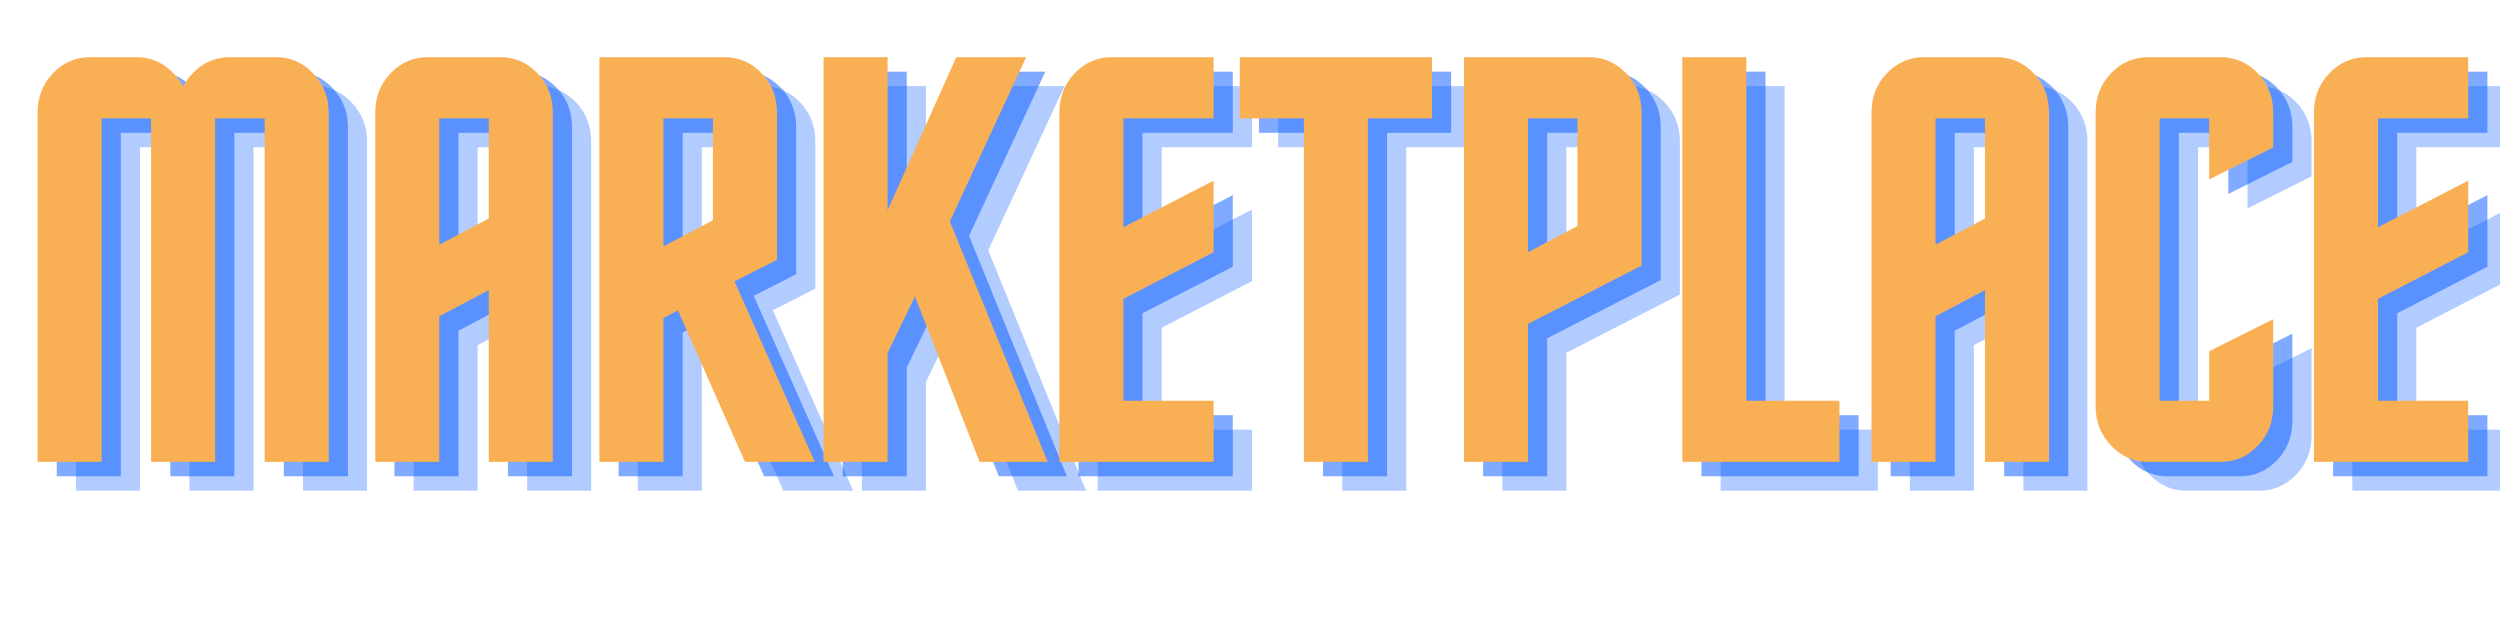 <svg xmlns="http://www.w3.org/2000/svg" xmlns:xlink="http://www.w3.org/1999/xlink" width="1200" zoomAndPan="magnify" viewBox="0 0 900 225" height="300" preserveAspectRatio="xMidYMid meet" version="1.0"><defs><g/><clipPath id="fbe1c6f6e6"><path d="M 843 24 L 897 24 L 897 170 L 843 170 Z M 843 24 " clip-rule="nonzero"/></clipPath><clipPath id="9f674c1950"><rect x="0" width="897" y="0" height="210"/></clipPath></defs><g transform="matrix(1, 0, 0, 1, 3, 7)"><g clip-path="url(#9f674c1950)"><g fill="#0057ff" fill-opacity="0.302"><g transform="translate(15.957, 169.67)"><g><path d="M 60.781 -134.984 C 61.625 -136.797 62.812 -138.473 64.344 -140.016 C 67.977 -143.785 72.379 -145.672 77.547 -145.672 L 94.312 -145.672 C 99.488 -145.672 103.926 -143.711 107.625 -139.797 C 111.332 -135.891 113.188 -131.207 113.188 -125.75 L 113.188 0 L 90.125 0 L 90.125 -123.656 L 72.312 -123.656 L 72.312 0 L 49.25 0 L 49.25 -123.656 L 31.438 -123.656 L 31.438 0 L 8.391 0 L 8.391 -125.75 C 8.391 -131.344 10.238 -136.062 13.938 -139.906 C 17.645 -143.75 22.082 -145.672 27.25 -145.672 L 44.016 -145.672 C 49.18 -145.672 53.648 -143.711 57.422 -139.797 C 58.828 -138.266 59.945 -136.66 60.781 -134.984 Z M 60.781 -134.984 "/></g></g></g><g fill="#0057ff" fill-opacity="0.302"><g transform="translate(137.518, 169.67)"><g><path d="M 8.391 0 L 8.391 -125.75 C 8.391 -131.344 10.238 -136.062 13.938 -139.906 C 17.645 -143.75 22.082 -145.672 27.25 -145.672 L 53.453 -145.672 C 58.617 -145.672 63.051 -143.75 66.75 -139.906 C 70.457 -136.062 72.312 -131.344 72.312 -125.75 L 72.312 0 L 49.25 0 L 49.25 -61.828 L 31.438 -52.406 L 31.438 0 Z M 31.438 -78.172 L 49.25 -87.609 L 49.25 -123.656 L 31.438 -123.656 Z M 31.438 -78.172 "/></g></g></g><g fill="#0057ff" fill-opacity="0.302"><g transform="translate(218.209, 169.67)"><g><path d="M 60.781 0 L 36.672 -54.5 L 31.438 -51.766 L 31.438 0 L 8.391 0 L 8.391 -145.672 L 53.453 -145.672 C 58.617 -145.672 63.051 -143.75 66.75 -139.906 C 70.457 -136.062 72.312 -131.344 72.312 -125.75 L 72.312 -72.734 L 57.016 -64.969 L 85.938 0 Z M 49.25 -86.984 L 49.25 -123.656 L 31.438 -123.656 L 31.438 -77.547 Z M 49.25 -86.984 "/></g></g></g><g fill="#0057ff" fill-opacity="0.302"><g transform="translate(298.9, 169.67)"><g><path d="M 89.078 0 L 64.562 0 L 41.297 -59.531 L 31.438 -39.188 L 31.438 0 L 8.391 0 L 8.391 -145.672 L 31.438 -145.672 L 31.438 -90.547 L 56.172 -145.672 L 81.328 -145.672 L 53.859 -86.562 Z M 89.078 0 "/></g></g></g><g fill="#0057ff" fill-opacity="0.302"><g transform="translate(383.783, 169.67)"><g><path d="M 63.922 -123.656 L 31.438 -123.656 L 31.438 -84.469 L 63.922 -101.234 L 63.922 -75.453 L 31.438 -58.688 L 31.438 -22 L 63.922 -22 L 63.922 0 L 8.391 0 L 8.391 -125.75 C 8.391 -131.344 10.238 -136.062 13.938 -139.906 C 17.645 -143.75 22.082 -145.672 27.25 -145.672 L 63.922 -145.672 Z M 63.922 -123.656 "/></g></g></g><g fill="#0057ff" fill-opacity="0.302"><g transform="translate(453.995, 169.67)"><g><path d="M 26.203 0 L 26.203 -123.656 L 3.141 -123.656 L 3.141 -145.672 L 72.312 -145.672 L 72.312 -123.656 L 49.25 -123.656 L 49.25 0 Z M 26.203 0 "/></g></g></g><g fill="#0057ff" fill-opacity="0.302"><g transform="translate(529.446, 169.67)"><g><path d="M 49.25 -84.891 L 49.25 -123.656 L 31.438 -123.656 L 31.438 -75.453 Z M 31.438 0 L 8.391 0 L 8.391 -145.672 L 53.453 -145.672 C 58.617 -145.672 63.051 -143.75 66.75 -139.906 C 70.457 -136.062 72.312 -131.344 72.312 -125.75 L 72.312 -70.641 L 31.438 -49.672 Z M 31.438 0 "/></g></g></g><g fill="#0057ff" fill-opacity="0.302"><g transform="translate(608.041, 169.67)"><g><path d="M 8.391 0 L 8.391 -145.672 L 31.438 -145.672 L 31.438 -22 L 64.969 -22 L 64.969 0 Z M 8.391 0 "/></g></g></g><g fill="#0057ff" fill-opacity="0.302"><g transform="translate(676.157, 169.67)"><g><path d="M 8.391 0 L 8.391 -125.75 C 8.391 -131.344 10.238 -136.062 13.938 -139.906 C 17.645 -143.75 22.082 -145.672 27.25 -145.672 L 53.453 -145.672 C 58.617 -145.672 63.051 -143.75 66.75 -139.906 C 70.457 -136.062 72.312 -131.344 72.312 -125.75 L 72.312 0 L 49.25 0 L 49.25 -61.828 L 31.438 -52.406 L 31.438 0 Z M 31.438 -78.172 L 49.25 -87.609 L 49.25 -123.656 L 31.438 -123.656 Z M 31.438 -78.172 "/></g></g></g><g fill="#0057ff" fill-opacity="0.302"><g transform="translate(756.848, 169.67)"><g><path d="M 49.25 -39.828 L 72.312 -51.344 L 72.312 -19.906 C 72.312 -14.32 70.457 -9.609 66.75 -5.766 C 63.051 -1.922 58.617 0 53.453 0 L 27.25 0 C 22.082 0 17.645 -1.953 13.938 -5.859 C 10.238 -9.773 8.391 -14.457 8.391 -19.906 L 8.391 -125.75 C 8.391 -131.344 10.238 -136.062 13.938 -139.906 C 17.645 -143.75 22.082 -145.672 27.25 -145.672 L 53.453 -145.672 C 58.617 -145.672 63.051 -143.75 66.75 -139.906 C 70.457 -136.062 72.312 -131.344 72.312 -125.75 L 72.312 -113.188 L 49.25 -101.656 L 49.25 -123.656 L 31.438 -123.656 L 31.438 -22 L 49.25 -22 Z M 49.25 -39.828 "/></g></g></g><g clip-path="url(#fbe1c6f6e6)"><g fill="#0057ff" fill-opacity="0.302"><g transform="translate(835.444, 169.67)"><g><path d="M 63.922 -123.656 L 31.438 -123.656 L 31.438 -84.469 L 63.922 -101.234 L 63.922 -75.453 L 31.438 -58.688 L 31.438 -22 L 63.922 -22 L 63.922 0 L 8.391 0 L 8.391 -125.75 C 8.391 -131.344 10.238 -136.062 13.938 -139.906 C 17.645 -143.75 22.082 -145.672 27.25 -145.672 L 63.922 -145.672 Z M 63.922 -123.656 "/></g></g></g></g><g fill="#0057ff" fill-opacity="0.502"><g transform="translate(9.052, 164.467)"><g><path d="M 60.781 -134.984 C 61.625 -136.797 62.812 -138.473 64.344 -140.016 C 67.977 -143.785 72.379 -145.672 77.547 -145.672 L 94.312 -145.672 C 99.488 -145.672 103.926 -143.711 107.625 -139.797 C 111.332 -135.891 113.188 -131.207 113.188 -125.75 L 113.188 0 L 90.125 0 L 90.125 -123.656 L 72.312 -123.656 L 72.312 0 L 49.25 0 L 49.25 -123.656 L 31.438 -123.656 L 31.438 0 L 8.391 0 L 8.391 -125.75 C 8.391 -131.344 10.238 -136.062 13.938 -139.906 C 17.645 -143.75 22.082 -145.672 27.25 -145.672 L 44.016 -145.672 C 49.18 -145.672 53.648 -143.711 57.422 -139.797 C 58.828 -138.266 59.945 -136.66 60.781 -134.984 Z M 60.781 -134.984 "/></g></g></g><g fill="#0057ff" fill-opacity="0.502"><g transform="translate(130.613, 164.467)"><g><path d="M 8.391 0 L 8.391 -125.75 C 8.391 -131.344 10.238 -136.062 13.938 -139.906 C 17.645 -143.75 22.082 -145.672 27.25 -145.672 L 53.453 -145.672 C 58.617 -145.672 63.051 -143.75 66.75 -139.906 C 70.457 -136.062 72.312 -131.344 72.312 -125.75 L 72.312 0 L 49.25 0 L 49.25 -61.828 L 31.438 -52.406 L 31.438 0 Z M 31.438 -78.172 L 49.25 -87.609 L 49.25 -123.656 L 31.438 -123.656 Z M 31.438 -78.172 "/></g></g></g><g fill="#0057ff" fill-opacity="0.502"><g transform="translate(211.304, 164.467)"><g><path d="M 60.781 0 L 36.672 -54.5 L 31.438 -51.766 L 31.438 0 L 8.391 0 L 8.391 -145.672 L 53.453 -145.672 C 58.617 -145.672 63.051 -143.75 66.75 -139.906 C 70.457 -136.062 72.312 -131.344 72.312 -125.75 L 72.312 -72.734 L 57.016 -64.969 L 85.938 0 Z M 49.25 -86.984 L 49.25 -123.656 L 31.438 -123.656 L 31.438 -77.547 Z M 49.25 -86.984 "/></g></g></g><g fill="#0057ff" fill-opacity="0.502"><g transform="translate(291.995, 164.467)"><g><path d="M 89.078 0 L 64.562 0 L 41.297 -59.531 L 31.438 -39.188 L 31.438 0 L 8.391 0 L 8.391 -145.672 L 31.438 -145.672 L 31.438 -90.547 L 56.172 -145.672 L 81.328 -145.672 L 53.859 -86.562 Z M 89.078 0 "/></g></g></g><g fill="#0057ff" fill-opacity="0.502"><g transform="translate(376.878, 164.467)"><g><path d="M 63.922 -123.656 L 31.438 -123.656 L 31.438 -84.469 L 63.922 -101.234 L 63.922 -75.453 L 31.438 -58.688 L 31.438 -22 L 63.922 -22 L 63.922 0 L 8.391 0 L 8.391 -125.75 C 8.391 -131.344 10.238 -136.062 13.938 -139.906 C 17.645 -143.75 22.082 -145.672 27.25 -145.672 L 63.922 -145.672 Z M 63.922 -123.656 "/></g></g></g><g fill="#0057ff" fill-opacity="0.502"><g transform="translate(447.09, 164.467)"><g><path d="M 26.203 0 L 26.203 -123.656 L 3.141 -123.656 L 3.141 -145.672 L 72.312 -145.672 L 72.312 -123.656 L 49.25 -123.656 L 49.25 0 Z M 26.203 0 "/></g></g></g><g fill="#0057ff" fill-opacity="0.502"><g transform="translate(522.541, 164.467)"><g><path d="M 49.25 -84.891 L 49.25 -123.656 L 31.438 -123.656 L 31.438 -75.453 Z M 31.438 0 L 8.391 0 L 8.391 -145.672 L 53.453 -145.672 C 58.617 -145.672 63.051 -143.75 66.75 -139.906 C 70.457 -136.062 72.312 -131.344 72.312 -125.75 L 72.312 -70.641 L 31.438 -49.672 Z M 31.438 0 "/></g></g></g><g fill="#0057ff" fill-opacity="0.502"><g transform="translate(601.136, 164.467)"><g><path d="M 8.391 0 L 8.391 -145.672 L 31.438 -145.672 L 31.438 -22 L 64.969 -22 L 64.969 0 Z M 8.391 0 "/></g></g></g><g fill="#0057ff" fill-opacity="0.502"><g transform="translate(669.252, 164.467)"><g><path d="M 8.391 0 L 8.391 -125.75 C 8.391 -131.344 10.238 -136.062 13.938 -139.906 C 17.645 -143.75 22.082 -145.672 27.25 -145.672 L 53.453 -145.672 C 58.617 -145.672 63.051 -143.75 66.75 -139.906 C 70.457 -136.062 72.312 -131.344 72.312 -125.75 L 72.312 0 L 49.25 0 L 49.25 -61.828 L 31.438 -52.406 L 31.438 0 Z M 31.438 -78.172 L 49.25 -87.609 L 49.25 -123.656 L 31.438 -123.656 Z M 31.438 -78.172 "/></g></g></g><g fill="#0057ff" fill-opacity="0.502"><g transform="translate(749.943, 164.467)"><g><path d="M 49.25 -39.828 L 72.312 -51.344 L 72.312 -19.906 C 72.312 -14.32 70.457 -9.609 66.75 -5.766 C 63.051 -1.922 58.617 0 53.453 0 L 27.25 0 C 22.082 0 17.645 -1.953 13.938 -5.859 C 10.238 -9.773 8.391 -14.457 8.391 -19.906 L 8.391 -125.75 C 8.391 -131.344 10.238 -136.062 13.938 -139.906 C 17.645 -143.75 22.082 -145.672 27.25 -145.672 L 53.453 -145.672 C 58.617 -145.672 63.051 -143.75 66.75 -139.906 C 70.457 -136.062 72.312 -131.344 72.312 -125.75 L 72.312 -113.188 L 49.25 -101.656 L 49.25 -123.656 L 31.438 -123.656 L 31.438 -22 L 49.25 -22 Z M 49.25 -39.828 "/></g></g></g><g fill="#0057ff" fill-opacity="0.502"><g transform="translate(828.539, 164.467)"><g><path d="M 63.922 -123.656 L 31.438 -123.656 L 31.438 -84.469 L 63.922 -101.234 L 63.922 -75.453 L 31.438 -58.688 L 31.438 -22 L 63.922 -22 L 63.922 0 L 8.391 0 L 8.391 -125.75 C 8.391 -131.344 10.238 -136.062 13.938 -139.906 C 17.645 -143.75 22.082 -145.672 27.25 -145.672 L 63.922 -145.672 Z M 63.922 -123.656 "/></g></g></g><g fill="#f9b054" fill-opacity="1"><g transform="translate(2.147, 159.264)"><g><path d="M 60.781 -134.984 C 61.625 -136.797 62.812 -138.473 64.344 -140.016 C 67.977 -143.785 72.379 -145.672 77.547 -145.672 L 94.312 -145.672 C 99.488 -145.672 103.926 -143.711 107.625 -139.797 C 111.332 -135.891 113.188 -131.207 113.188 -125.75 L 113.188 0 L 90.125 0 L 90.125 -123.656 L 72.312 -123.656 L 72.312 0 L 49.25 0 L 49.25 -123.656 L 31.438 -123.656 L 31.438 0 L 8.391 0 L 8.391 -125.75 C 8.391 -131.344 10.238 -136.062 13.938 -139.906 C 17.645 -143.75 22.082 -145.672 27.25 -145.672 L 44.016 -145.672 C 49.18 -145.672 53.648 -143.711 57.422 -139.797 C 58.828 -138.266 59.945 -136.66 60.781 -134.984 Z M 60.781 -134.984 "/></g></g></g><g fill="#f9b054" fill-opacity="1"><g transform="translate(123.708, 159.264)"><g><path d="M 8.391 0 L 8.391 -125.75 C 8.391 -131.344 10.238 -136.062 13.938 -139.906 C 17.645 -143.75 22.082 -145.672 27.25 -145.672 L 53.453 -145.672 C 58.617 -145.672 63.051 -143.75 66.75 -139.906 C 70.457 -136.062 72.312 -131.344 72.312 -125.75 L 72.312 0 L 49.25 0 L 49.25 -61.828 L 31.438 -52.406 L 31.438 0 Z M 31.438 -78.172 L 49.25 -87.609 L 49.25 -123.656 L 31.438 -123.656 Z M 31.438 -78.172 "/></g></g></g><g fill="#f9b054" fill-opacity="1"><g transform="translate(204.399, 159.264)"><g><path d="M 60.781 0 L 36.672 -54.5 L 31.438 -51.766 L 31.438 0 L 8.391 0 L 8.391 -145.672 L 53.453 -145.672 C 58.617 -145.672 63.051 -143.75 66.75 -139.906 C 70.457 -136.062 72.312 -131.344 72.312 -125.75 L 72.312 -72.734 L 57.016 -64.969 L 85.938 0 Z M 49.25 -86.984 L 49.25 -123.656 L 31.438 -123.656 L 31.438 -77.547 Z M 49.25 -86.984 "/></g></g></g><g fill="#f9b054" fill-opacity="1"><g transform="translate(285.09, 159.264)"><g><path d="M 89.078 0 L 64.562 0 L 41.297 -59.531 L 31.438 -39.188 L 31.438 0 L 8.391 0 L 8.391 -145.672 L 31.438 -145.672 L 31.438 -90.547 L 56.172 -145.672 L 81.328 -145.672 L 53.859 -86.562 Z M 89.078 0 "/></g></g></g><g fill="#f9b054" fill-opacity="1"><g transform="translate(369.973, 159.264)"><g><path d="M 63.922 -123.656 L 31.438 -123.656 L 31.438 -84.469 L 63.922 -101.234 L 63.922 -75.453 L 31.438 -58.688 L 31.438 -22 L 63.922 -22 L 63.922 0 L 8.391 0 L 8.391 -125.75 C 8.391 -131.344 10.238 -136.062 13.938 -139.906 C 17.645 -143.75 22.082 -145.672 27.25 -145.672 L 63.922 -145.672 Z M 63.922 -123.656 "/></g></g></g><g fill="#f9b054" fill-opacity="1"><g transform="translate(440.185, 159.264)"><g><path d="M 26.203 0 L 26.203 -123.656 L 3.141 -123.656 L 3.141 -145.672 L 72.312 -145.672 L 72.312 -123.656 L 49.25 -123.656 L 49.25 0 Z M 26.203 0 "/></g></g></g><g fill="#f9b054" fill-opacity="1"><g transform="translate(515.636, 159.264)"><g><path d="M 49.25 -84.891 L 49.25 -123.656 L 31.438 -123.656 L 31.438 -75.453 Z M 31.438 0 L 8.391 0 L 8.391 -145.672 L 53.453 -145.672 C 58.617 -145.672 63.051 -143.75 66.75 -139.906 C 70.457 -136.062 72.312 -131.344 72.312 -125.75 L 72.312 -70.641 L 31.438 -49.672 Z M 31.438 0 "/></g></g></g><g fill="#f9b054" fill-opacity="1"><g transform="translate(594.231, 159.264)"><g><path d="M 8.391 0 L 8.391 -145.672 L 31.438 -145.672 L 31.438 -22 L 64.969 -22 L 64.969 0 Z M 8.391 0 "/></g></g></g><g fill="#f9b054" fill-opacity="1"><g transform="translate(662.347, 159.264)"><g><path d="M 8.391 0 L 8.391 -125.75 C 8.391 -131.344 10.238 -136.062 13.938 -139.906 C 17.645 -143.75 22.082 -145.672 27.25 -145.672 L 53.453 -145.672 C 58.617 -145.672 63.051 -143.75 66.75 -139.906 C 70.457 -136.062 72.312 -131.344 72.312 -125.75 L 72.312 0 L 49.25 0 L 49.25 -61.828 L 31.438 -52.406 L 31.438 0 Z M 31.438 -78.172 L 49.25 -87.609 L 49.25 -123.656 L 31.438 -123.656 Z M 31.438 -78.172 "/></g></g></g><g fill="#f9b054" fill-opacity="1"><g transform="translate(743.038, 159.264)"><g><path d="M 49.25 -39.828 L 72.312 -51.344 L 72.312 -19.906 C 72.312 -14.32 70.457 -9.609 66.75 -5.766 C 63.051 -1.922 58.617 0 53.453 0 L 27.25 0 C 22.082 0 17.645 -1.953 13.938 -5.859 C 10.238 -9.773 8.391 -14.457 8.391 -19.906 L 8.391 -125.75 C 8.391 -131.344 10.238 -136.062 13.938 -139.906 C 17.645 -143.75 22.082 -145.672 27.25 -145.672 L 53.453 -145.672 C 58.617 -145.672 63.051 -143.75 66.75 -139.906 C 70.457 -136.062 72.312 -131.344 72.312 -125.75 L 72.312 -113.188 L 49.25 -101.656 L 49.25 -123.656 L 31.438 -123.656 L 31.438 -22 L 49.25 -22 Z M 49.25 -39.828 "/></g></g></g><g fill="#f9b054" fill-opacity="1"><g transform="translate(821.634, 159.264)"><g><path d="M 63.922 -123.656 L 31.438 -123.656 L 31.438 -84.469 L 63.922 -101.234 L 63.922 -75.453 L 31.438 -58.688 L 31.438 -22 L 63.922 -22 L 63.922 0 L 8.391 0 L 8.391 -125.75 C 8.391 -131.344 10.238 -136.062 13.938 -139.906 C 17.645 -143.75 22.082 -145.672 27.25 -145.672 L 63.922 -145.672 Z M 63.922 -123.656 "/></g></g></g></g></g></svg>